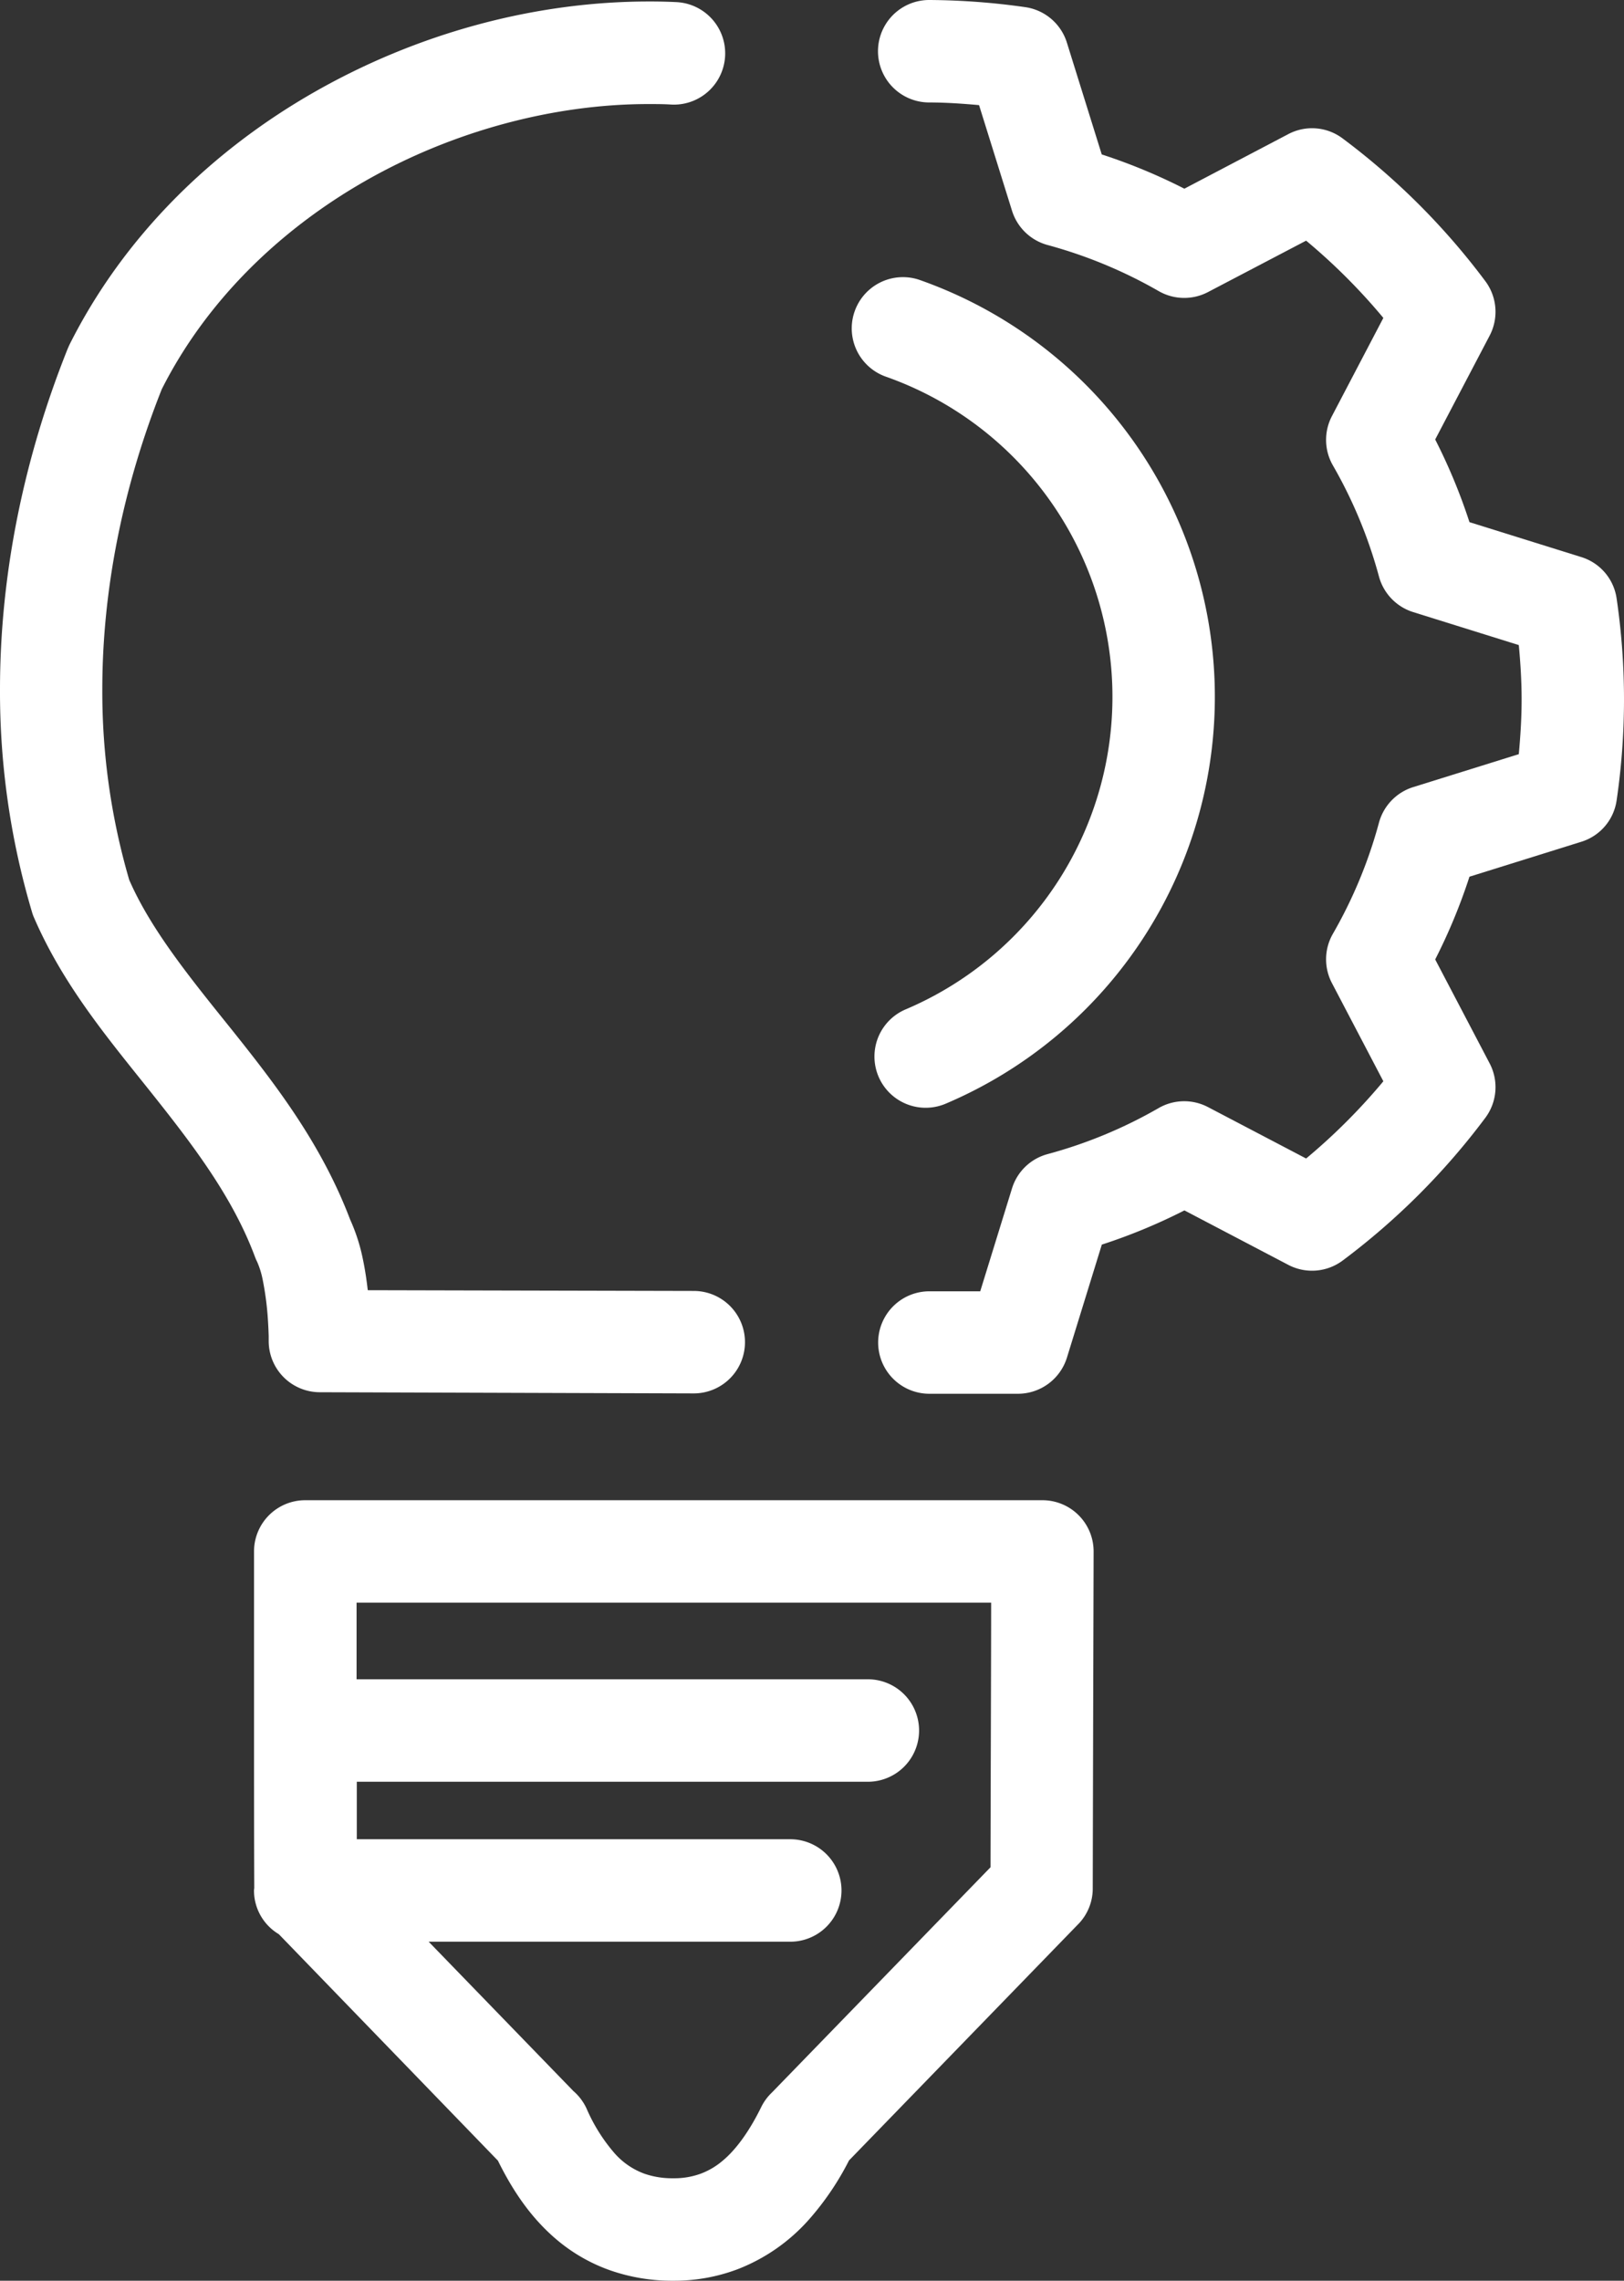 <svg xmlns="http://www.w3.org/2000/svg" viewBox="0 0 415.1 582.73"><rect x="0" y="0" width="415.1" height="582.73" fill="#333333" stroke="none"/><defs><style>.cls-1{fill:#fff;}</style></defs><g id="Layer_2" data-name="Layer 2"><g id="Layer_1-2" data-name="Layer 1"><path class="cls-1" d="M65.17,321.12a11.72,11.72,0,0,0,.55,1.26A21.89,21.89,0,0,1,67.15,327a76.43,76.43,0,0,1,1.35,10.54c.1,1.56.15,2.9.18,3.82,0,.45,0,.81,0,1v.28h0a13.08,13.08,0,0,0,13,13.08l95.61.3a13.09,13.09,0,1,0,.08-26.18L94,329.65c-.29-2.56-.68-5.27-1.28-8.09a47.09,47.09,0,0,0-3.24-10c-7.45-19.59-19.32-34.79-30.22-48.45-10.87-13.51-20.7-25.63-26.23-38.29a171.38,171.38,0,0,1-6.88-48.66c0-25.67,5.34-51.88,15.19-76.7,11.27-22.33,29.88-40.57,52-53.21s48-19.68,72.47-19.66c1.94,0,3.89,0,5.82.13A13.09,13.09,0,1,0,172.88.54h0q-3.49-.17-7-.16c-29.35,0-59.24,8.16-85.45,23.1S31.65,60.32,17.72,88.15l-.44,1C6.14,117,0,146.62,0,176.13A197.56,197.56,0,0,0,8.17,233a11.07,11.07,0,0,0,.5,1.4c7.62,17.63,19.42,31.5,30.17,45S59.53,306,65.17,321.12Z"/><path class="cls-1" d="M279.53,396.4a13.08,13.08,0,0,0-13.09-13.09H78A13.08,13.08,0,0,0,64.93,396.4c0,1.75,0,20.08,0,45.71v.09c0,12.08,0,25.75.06,40.1,0,.24-.07.47-.07.72a13,13,0,0,0,6.35,11.17l56,57.86c3.74,7.59,8.5,14.81,15.43,20.53A43.64,43.64,0,0,0,156,580.09a48.07,48.07,0,0,0,16.07,2.64,45.88,45.88,0,0,0,16.37-2.9A47,47,0,0,0,206.86,567a72.06,72.06,0,0,0,10.15-15l58.38-60.16.2-.2,0,0h0a13,13,0,0,0,3.72-9.09C279.41,437.5,279.53,399,279.53,396.4Zm-84.9,141.84c-2.93,6-6.33,10.84-9.86,13.78a18.77,18.77,0,0,1-5.55,3.32,19.62,19.62,0,0,1-7.12,1.21,21.66,21.66,0,0,1-7.35-1.15,18.73,18.73,0,0,1-7.82-5.42,44.12,44.12,0,0,1-7-11.23,13.11,13.11,0,0,0-3.36-4.47l-37-38.17H202a13.09,13.09,0,0,0,0-26.18H91.2c0-5,0-9.94,0-14.69H221.83a13.09,13.09,0,0,0,0-26.18H91.14c0-7.68,0-14.31,0-19.57h162.2c0,14.52-.11,39.53-.16,67.6l-55.84,57.52A13.09,13.09,0,0,0,194.63,538.24Z"/><path class="cls-1" d="M366.84,245.14A145,145,0,0,0,375.6,224l28.57-8.92a13,13,0,0,0,9.05-10.62,177.35,177.35,0,0,0,0-51.51,13,13,0,0,0-9.05-10.62l-28.57-8.92a145.09,145.09,0,0,0-8.76-21.12l13.92-26.54a13.1,13.1,0,0,0-1.11-13.92,179.67,179.67,0,0,0-36.46-36.45,13,13,0,0,0-13.9-1.11L302.73,48.21a145.7,145.7,0,0,0-21.12-8.75L272.7,10.89a13.09,13.09,0,0,0-10.62-9.06A180.12,180.12,0,0,0,237.61,0a13.09,13.09,0,1,0-.2,26.18c4.34,0,8.61.3,12.84.68l8.43,27a13.12,13.12,0,0,0,9.08,8.74,120.18,120.18,0,0,1,28.41,11.78,13.1,13.1,0,0,0,12.59.25l25.09-13.14a153.39,153.39,0,0,1,19.74,19.74l-13.14,25.08a13.09,13.09,0,0,0,.24,12.6,119.28,119.28,0,0,1,11.78,28.4,13.12,13.12,0,0,0,8.74,9.08l27,8.43c.43,4.6.72,9.23.72,13.93s-.3,9.34-.72,13.94l-27,8.42a13.12,13.12,0,0,0-8.74,9.08,119.28,119.28,0,0,1-11.78,28.4,13.09,13.09,0,0,0-.24,12.6l13.14,25.08A154,154,0,0,1,333.85,296l-25.09-13.14a13.09,13.09,0,0,0-12.6.25,118.91,118.91,0,0,1-28.4,11.77,13.06,13.06,0,0,0-9.09,8.77l-8.12,26.28h-13a13.09,13.09,0,0,0,0,26.18H260.2a13.12,13.12,0,0,0,12.51-9.23L281.63,318a144.89,144.89,0,0,0,21.11-8.74l26.54,13.91a13.08,13.08,0,0,0,13.91-1.1,180,180,0,0,0,36.46-36.46,13.08,13.08,0,0,0,1.11-13.91Z"/><path class="cls-1" d="M231.39,257.94a13.09,13.09,0,0,0,10.2,24.11,112.92,112.92,0,0,0-6.66-210.57,13.09,13.09,0,0,0-8.64,24.71h0a86.74,86.74,0,0,1,5.1,161.75Z"/></g></g></svg>